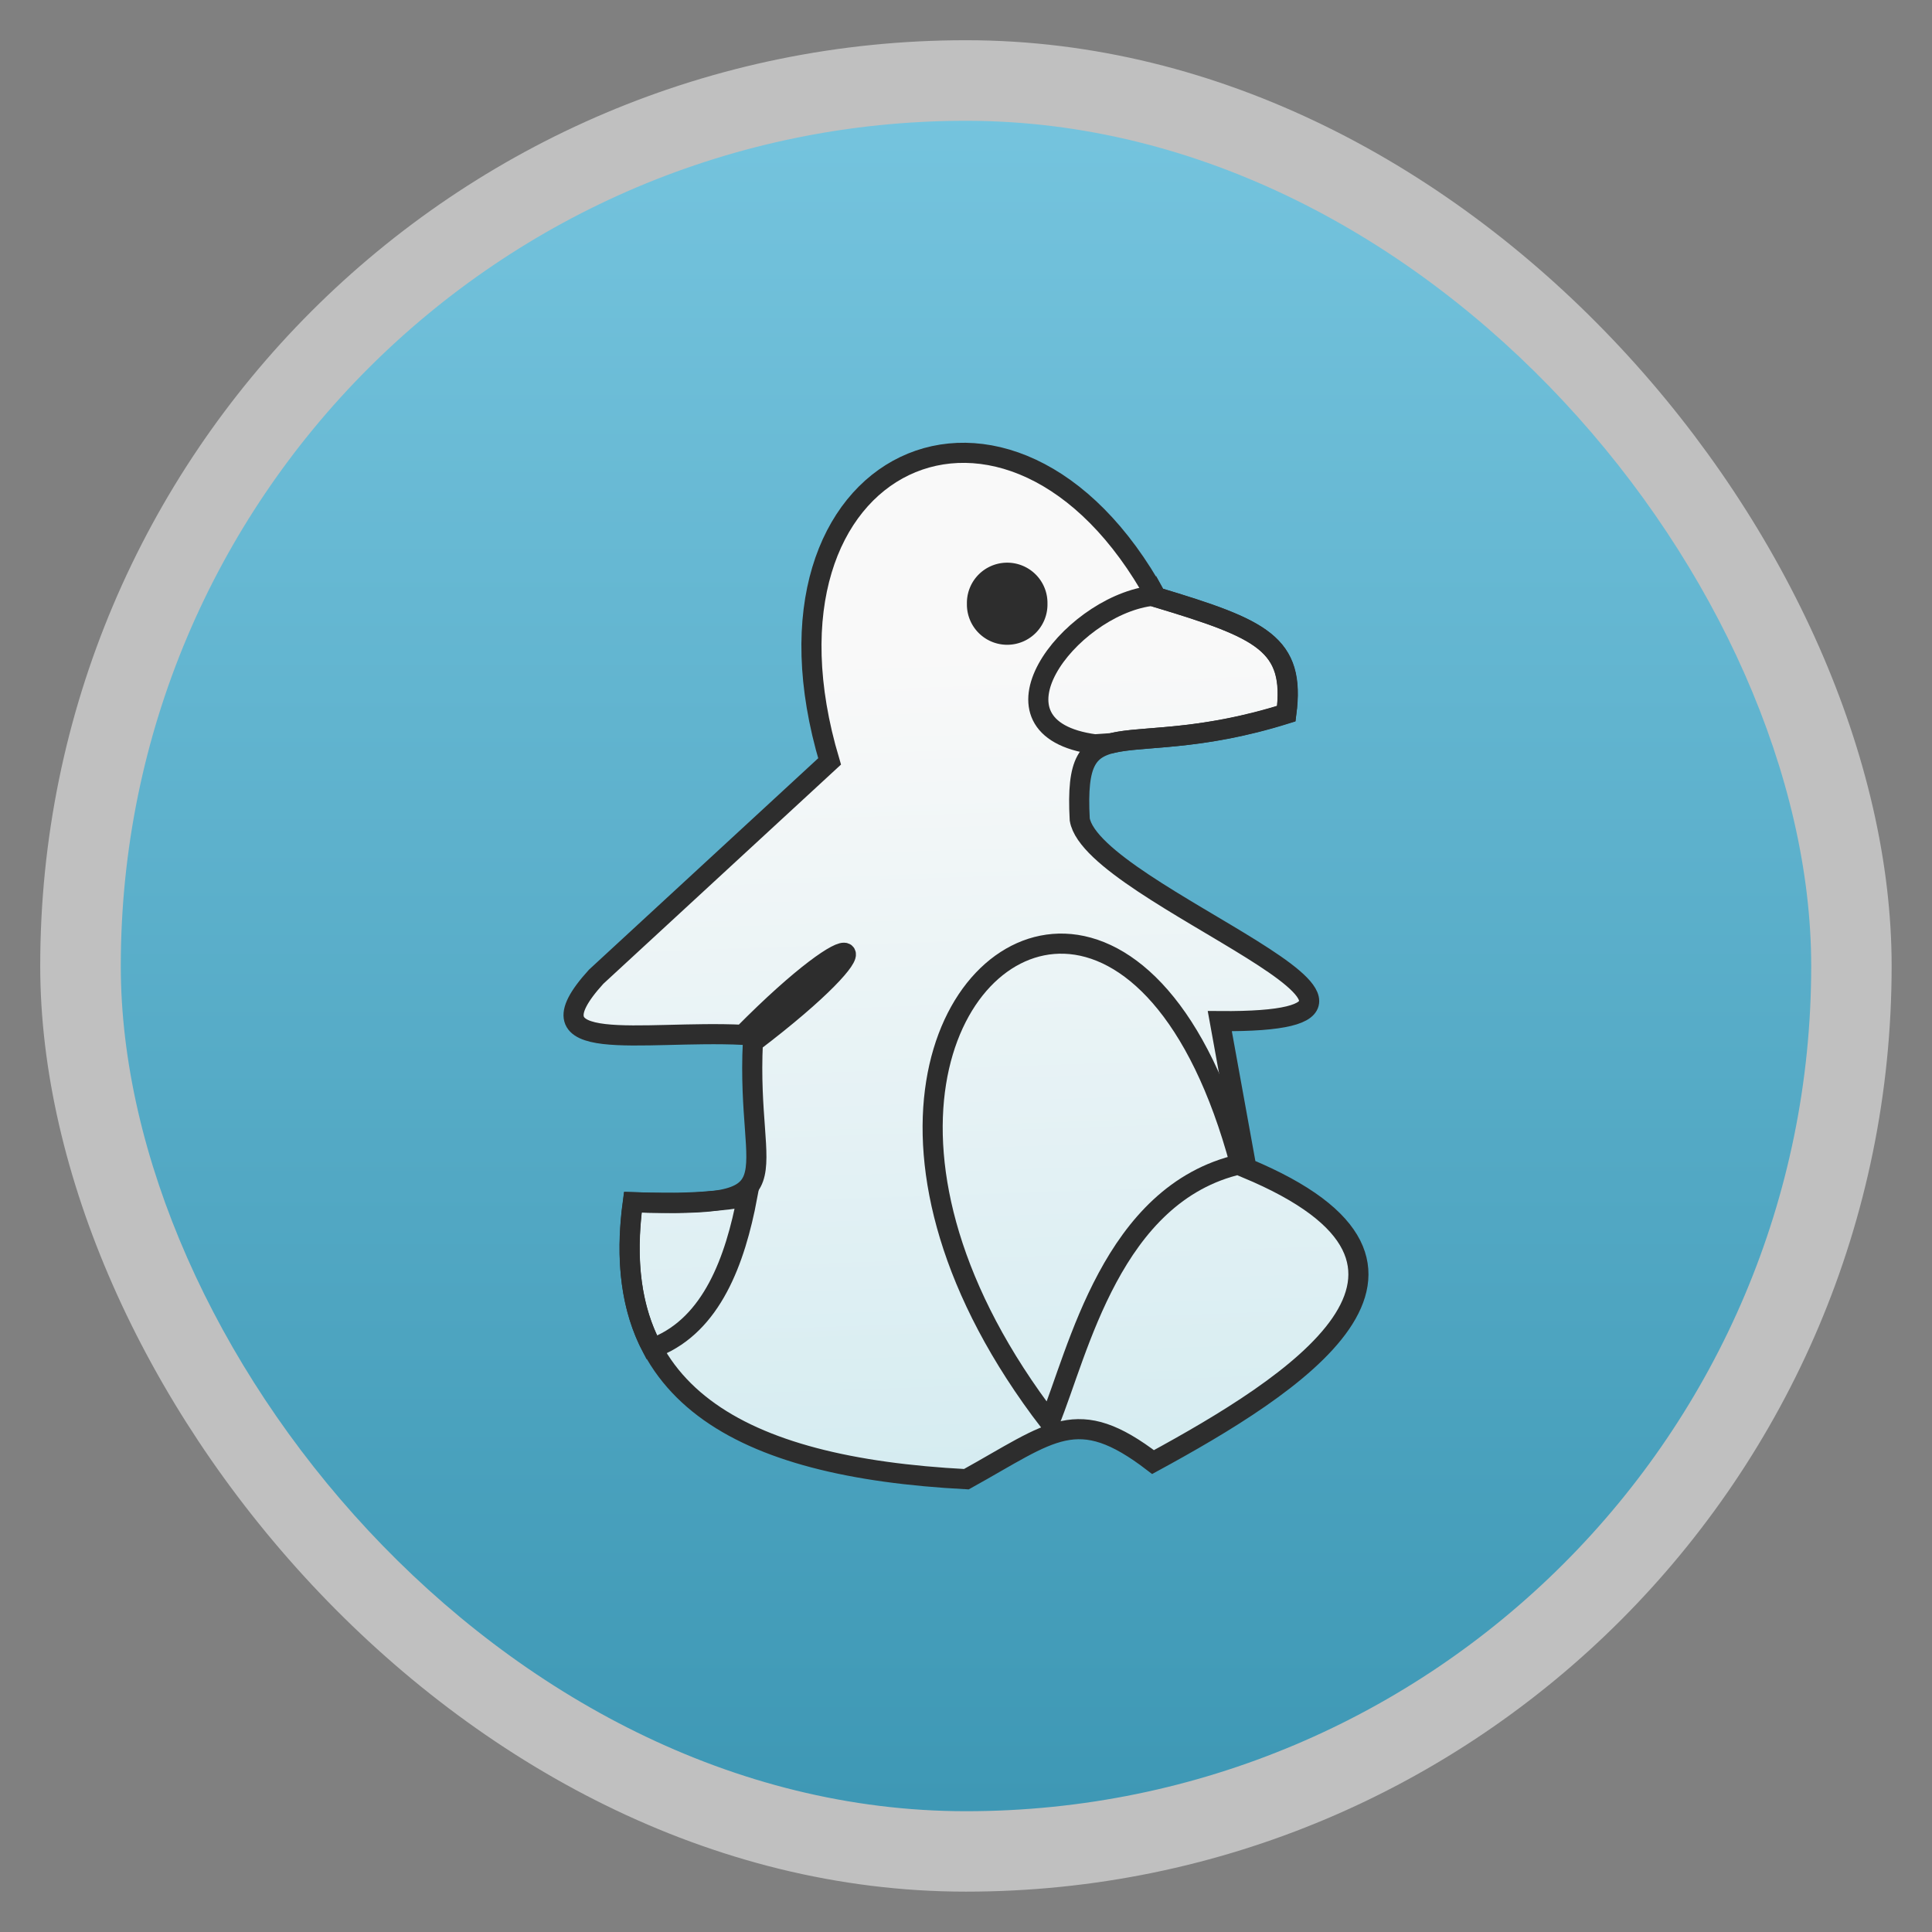<?xml version="1.0" encoding="UTF-8" standalone="no"?>
<svg
   xmlns:dc="http://purl.org/dc/elements/1.1/"
   xmlns:cc="http://creativecommons.org/ns#"
   xmlns:rdf="http://www.w3.org/1999/02/22-rdf-syntax-ns#"
   xmlns:svg="http://www.w3.org/2000/svg"
   xmlns="http://www.w3.org/2000/svg"
   xmlns:xlink="http://www.w3.org/1999/xlink"
   xmlns:sodipodi="http://sodipodi.sourceforge.net/DTD/sodipodi-0.dtd"
   xmlns:inkscape="http://www.inkscape.org/namespaces/inkscape"
   width="48"
   viewBox="0 0 13.547 13.547"
   height="48"
   id="svg2"
   version="1.1"
   inkscape:version="0.48.4 r9939"
   sodipodi:docname="opera-widget.svg">
  <rect x="0" y="0" width="13.547" height="13.547" fill="#808080" stroke="none"/>
  <sodipodi:namedview
     pagecolor="#d28a8a"
     bordercolor="#666666"
     borderopacity="1"
     objecttolerance="10"
     gridtolerance="10"
     guidetolerance="10"
     inkscape:pageopacity="1"
     inkscape:pageshadow="2"
     inkscape:window-width="1366"
     inkscape:window-height="742"
     id="namedview20"
     showgrid="false"
     inkscape:zoom="8.5922637"
     inkscape:cx="31.681549"
     inkscape:cy="31.843083"
     inkscape:window-x="0"
     inkscape:window-y="26"
     inkscape:window-maximized="1"
     inkscape:current-layer="svg2" />
  <defs
     id="defs4">
    <linearGradient
       id="linearGradient3848">
      <stop
         style="stop-color:#d5ecf1;stop-opacity:1;"
         offset="0"
         id="stop3850" />
      <stop
         style="stop-color:#f9f9f9;stop-opacity:1;"
         offset="1"
         id="stop3852" />
    </linearGradient>
    <linearGradient
       id="linearGradient4460">
      <stop
         offset="0"
         style="stop-color:#3e98b5;stop-opacity:1;"
         id="stop7" />
      <stop
         offset="1"
         style="stop-color:#75c4de;stop-opacity:1;"
         id="stop9" />
    </linearGradient>
    <linearGradient
       gradientTransform="matrix(1.105,0,0,1.105,-134.279,-295.762)"
       xlink:href="#linearGradient4460"
       id="linearGradient3002"
       y1="279.096"
       y2="268.33"
       gradientUnits="userSpaceOnUse"
       x2="0" />
    <linearGradient
       inkscape:collect="always"
       xlink:href="#linearGradient3848"
       id="linearGradient3854"
       x1="6.905"
       y1="10.308"
       x2="6.712"
       y2="4.634"
       gradientUnits="userSpaceOnUse"
       gradientTransform="matrix(1.026,0,0,1.02,-0.178,-0.135)" />
    <linearGradient
       inkscape:collect="always"
       xlink:href="#linearGradient4460"
       id="linearGradient3857"
       gradientUnits="userSpaceOnUse"
       gradientTransform="matrix(1.105,0,0,1.105,-134.279,-295.762)"
       y1="279.096"
       x2="0"
       y2="268.33" />
  </defs>
  <rect
     id="rect14"
     style="opacity:0.5;fill:#ffffff;fill-rule:evenodd"
     height="12.982"
     rx="6.491"
     y="0.282"
     x="0.282"
     width="12.982" />
  <rect
     id="rect16"
     style="fill:url(#linearGradient3857);fill-rule:evenodd"
     height="11.853"
     rx="5.926"
     y="0.847"
     x="0.847"
     width="11.853" />
  <path
     sodipodi:nodetypes="ccccccccccccc"
     inkscape:connector-curvature="0"
     id="path3814"
     d="M 4.437,8.43 C 5.621,8.469 5.231,8.311 5.279,7.309 6.256,6.567 6.055,6.4 5.209,7.256 4.498,7.222 3.669,7.411 4.18,6.849 L 5.817,5.339 C 5.179,3.2 7.096,2.338 8.108,4.188 8.851,4.412 9.084,4.513 9.02,5.003 7.871,5.364 7.526,4.921 7.571,5.746 7.662,6.277 10.372,7.174 8.553,7.16 L 8.74,8.191 C 10.399,8.882 9.062,9.72 8.085,10.252 7.55,9.842 7.378,10.039 6.776,10.372 5.171,10.288 4.256,9.77 4.437,8.43 z"
     style="fill:url(#linearGradient3854);fill-opacity:1;stroke:#2d2d2d;stroke-width:0.141;stroke-linecap:butt;stroke-linejoin:miter;stroke-miterlimit:4;stroke-opacity:1;stroke-dasharray:none" />
  <path
     style="fill:none;stroke:#2d2d2d;stroke-width:0.141;stroke-linecap:butt;stroke-linejoin:miter;stroke-miterlimit:4;stroke-opacity:1;stroke-dasharray:none"
     d="m 5.24,8.389 c -0.095,0.019 -0.18,0.028 -0.262,0.033 -0.015,9.425e-4 -0.032,0.003 -0.047,0.004 -0.025,0.001 -0.048,0.003 -0.072,0.004 -0.032,0.001 -0.072,0.003 -0.108,0.004 -0.024,2.591e-4 -0.056,1.296e-4 -0.083,0 -0.073,-3.539e-4 -0.139,-7.068e-4 -0.23,-0.004 -0.056,0.415 -0.009,0.751 0.133,1.02 l 0.032,-0.007 C 4.99,9.285 5.155,8.841 5.24,8.389 z"
     id="path3822"
     inkscape:connector-curvature="0" />
  <path
     style="fill:none;stroke:#2d2d2d;stroke-width:0.141;stroke-linecap:butt;stroke-linejoin:miter;stroke-miterlimit:4;stroke-opacity:1;stroke-dasharray:none"
     d="M 7.464,6.617 C 6.621,6.589 5.942,8.126 7.359,9.971 7.561,9.48 7.795,8.368 8.696,8.163 8.404,7.076 7.905,6.632 7.464,6.617 z"
     id="path3816"
     inkscape:connector-curvature="0"
     sodipodi:nodetypes="sccs" />
  <path
     style="fill:none;stroke:#2d2d2d;stroke-width:0.141;stroke-linecap:butt;stroke-linejoin:miter;stroke-miterlimit:4;stroke-opacity:1;stroke-dasharray:none"
     d="m 8.089,4.154 -0.027,0.026 C 7.492,4.262 6.846,5.107 7.677,5.219 l 0.117,-0.008 C 8.01,5.157 8.396,5.2 9.019,5.005 9.082,4.514 8.849,4.41 8.107,4.187 c -0.006,-0.011 -0.012,-0.022 -0.018,-0.033 z"
     id="path3818"
     inkscape:connector-curvature="0"
     sodipodi:nodetypes="ccccccc" />
  <path
     transform="matrix(0.117,0,0,0.165,-3.175,3.897)"
     d="m 89.912,2.038 a 2.414,1.71 0 1 1 -4.827,0 2.414,1.71 0 1 1 4.827,0 z"
     sodipodi:ry="1.7097282"
     sodipodi:rx="2.413734"
     sodipodi:cy="2.0384822"
     sodipodi:cx="87.497856"
     id="path3820"
     style="fill:#2d2d2d;fill-opacity:1;stroke:none"
     sodipodi:type="arc" />
</svg>

